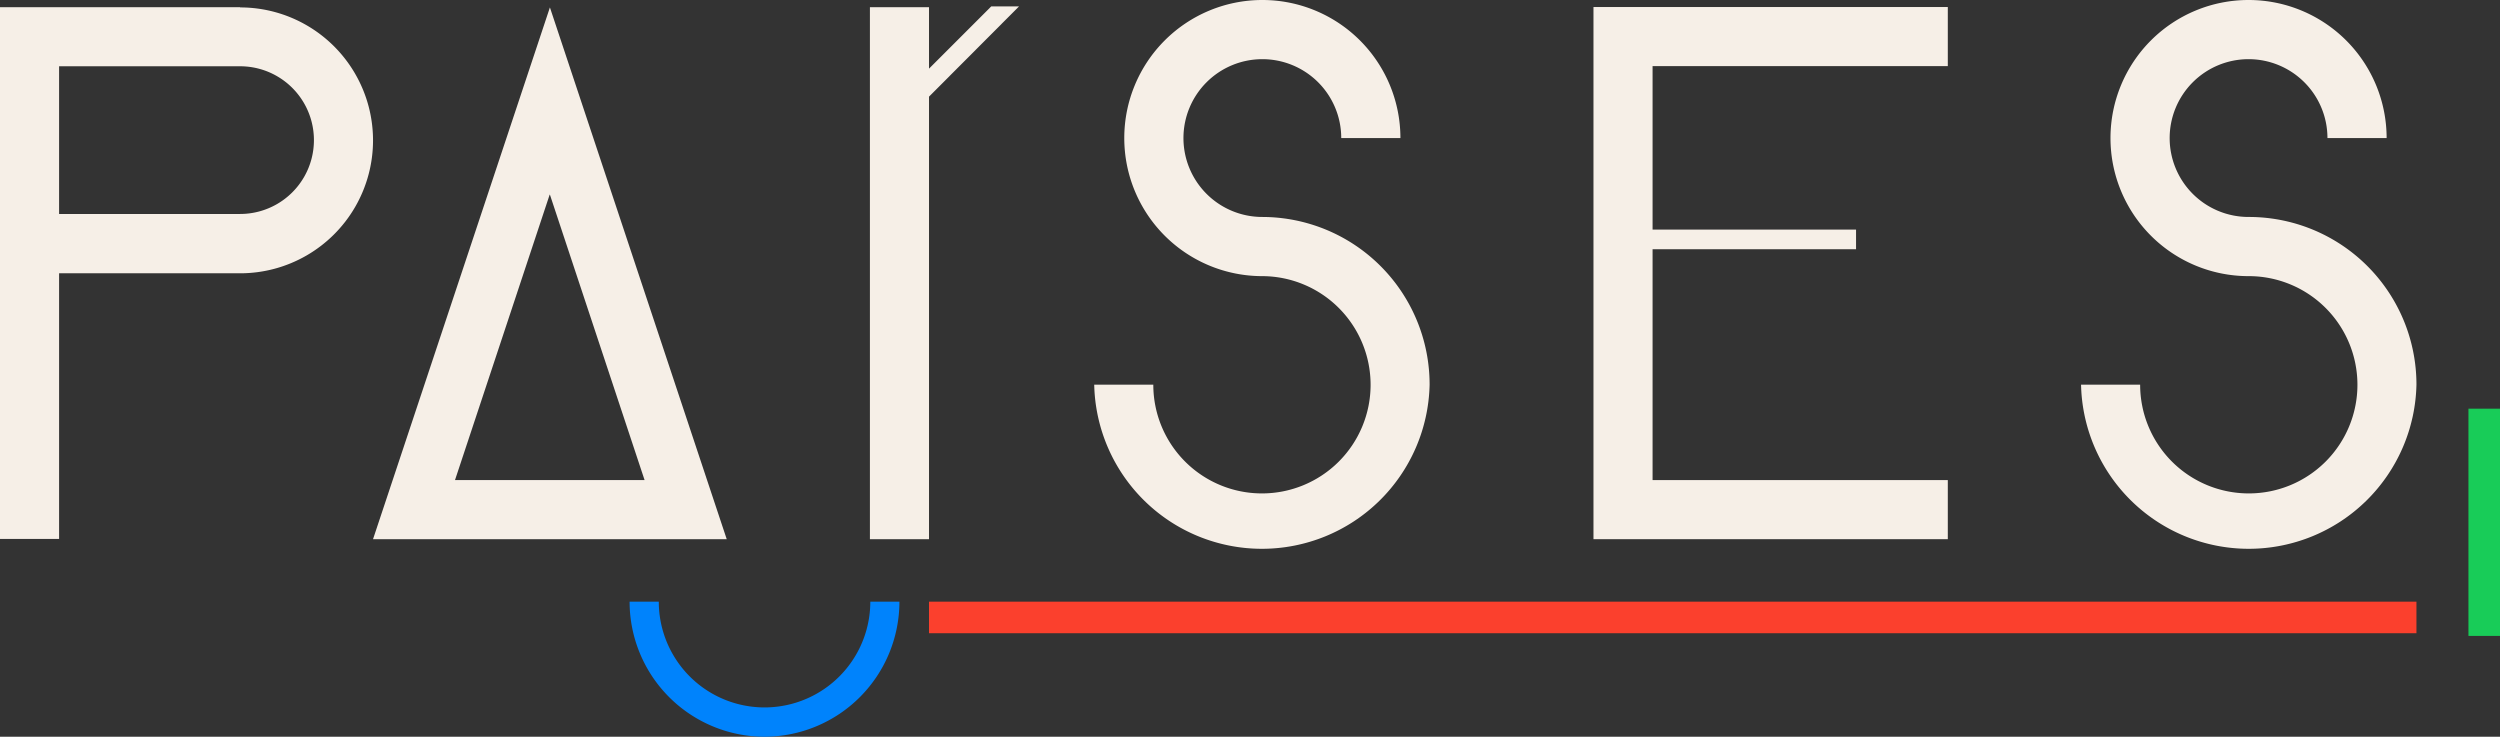 <svg xmlns="http://www.w3.org/2000/svg" viewBox="0 0 316.87 93.38"><rect x="0" y="0" width="316.87" height="93.38" fill="#333333" stroke="none"/><defs><style>.cls-1{fill:#fb402d;}.cls-2{fill:#0083fc;}.cls-3{fill:#f6efe7;}.cls-4{fill:#18cc58;}</style></defs><title>titulo-paises</title><g id="Layer_2" data-name="Layer 2"><g id="Layer_1-2" data-name="Layer 1"><rect class="cls-1" x="117.75" y="76.26" width="188.53" height="4"/><path class="cls-2" d="M96.91,93.38A17.13,17.13,0,0,1,79.8,76.26H83.5a13.4,13.4,0,0,0,26.81,0H114A17.13,17.13,0,0,1,96.91,93.38Z"/><path class="cls-3" d="M30.43.91H4.14v0H0v67.4H7.49V34.64H30.43v0a16.85,16.85,0,0,0,0-33.7Zm0,26.21v0H7.49V8.4H30.43a9.36,9.36,0,1,1,0,18.72Z"/><polygon class="cls-3" points="209.46 8.38 209.46 29.1 235.25 29.1 235.25 31.59 209.46 31.59 209.46 60.85 246.88 60.85 246.88 68.34 201.97 68.34 201.97 0.89 246.88 0.89 246.88 8.38 209.46 8.38"/><path class="cls-3" d="M306.28,48.76a21.26,21.26,0,0,1-42.51,0h7.49A13.77,13.77,0,1,0,285,35a17.5,17.5,0,1,1,17.5-17.5H295a10,10,0,1,0-10,10A21.24,21.24,0,0,1,306.28,48.76Z"/><path class="cls-3" d="M181.2,48.76a21.26,21.26,0,0,1-42.51,0h7.49A13.77,13.77,0,1,0,160,35a17.5,17.5,0,1,1,17.5-17.5H170a10,10,0,1,0-10,10A21.24,21.24,0,0,1,181.2,48.76Z"/><path class="cls-3" d="M69.7,24.67l12,36.18H57.67l12-36.18M69.7.94,47.28,68.34H92.11L69.7.94Z"/><polygon class="cls-3" points="129.16 0.81 117.75 12.25 117.75 68.34 110.26 68.34 110.26 0.91 117.75 0.91 117.75 8.7 125.64 0.81 129.16 0.81"/><rect class="cls-4" x="312.87" y="51.8" width="4" height="28.8"/></g></g></svg>
